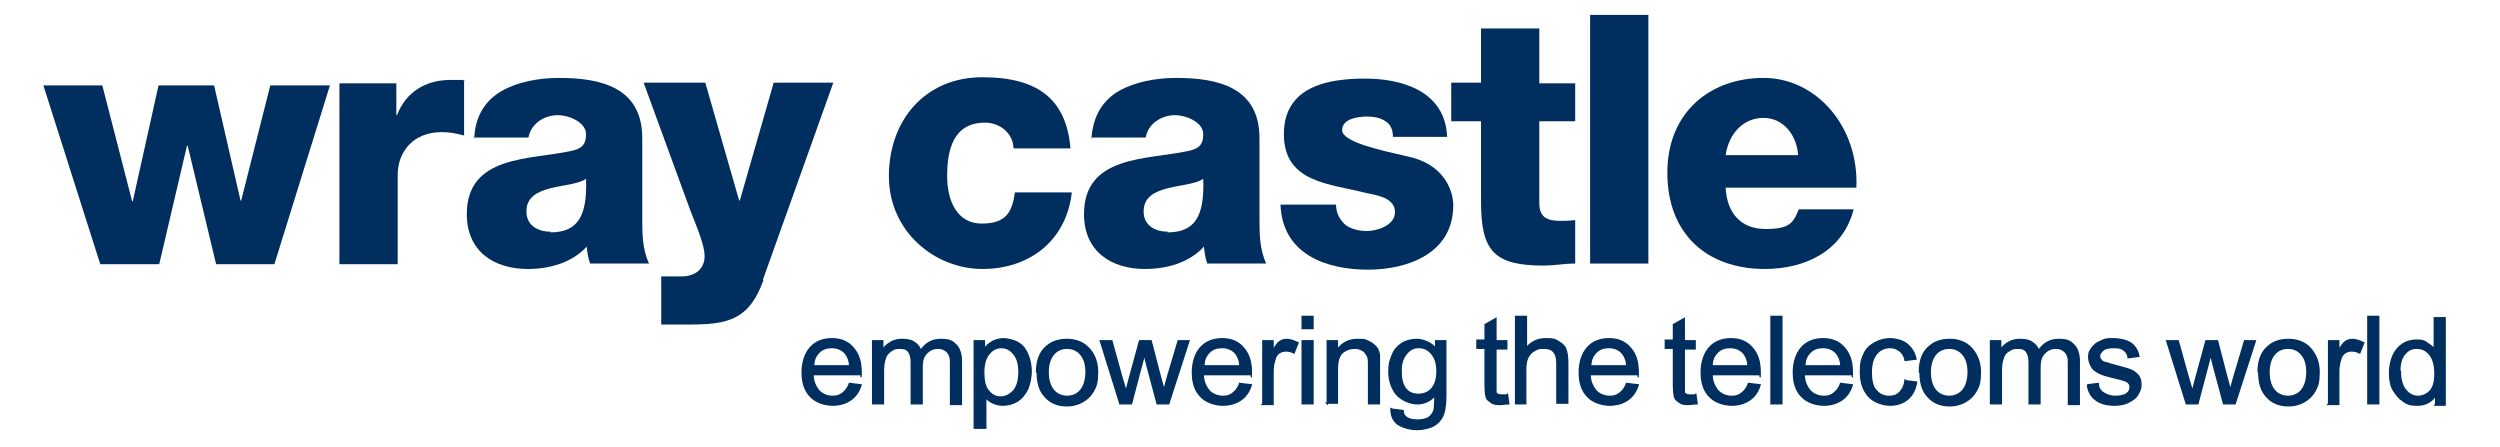 <?xml version="1.0" encoding="UTF-8"?>
<svg id="_x32_021_strapline" xmlns="http://www.w3.org/2000/svg" version="1.1" viewBox="0 0 369 66">
  <!-- Generator: Adobe Illustrator 29.0.1, SVG Export Plug-In . SVG Version: 2.1.0 Build 192)  -->
  <defs>
    <style>
      .st0 {
        stroke: #002e5f;
        stroke-width: .2px;
      }

      .st0, .st1 {
        fill: #002e5f;
      }
    </style>
  </defs>
  <g>
    <path class="st1" d="M50.1,12.3h8.4v4.7h.1c1.3-3.4,4.2-5.2,7.9-5.2s1.4,0,2,.2v8c-1.1-.3-2.1-.5-3.3-.5-4.3,0-6.5,3-6.5,6.3v13.2h-8.6V12.3Z"/>
    <path class="st1" d="M70,20.5c.1-3.5,1.8-5.8,4.1-7.1,2.3-1.3,5.4-1.9,8.4-1.9,6.2,0,12.3,1.4,12.3,8.9v11.7c0,2.3,0,4.7,1,6.8h-8.7c-.3-.8-.4-1.6-.5-2.5-2.2,2.4-5.5,3.3-8.7,3.3-5,0-9-2.6-9-8.1,0-8.7,9.3-8,15.3-9.3,1.5-.3,2.3-.8,2.3-2.5s-2.4-2.8-4.2-2.8-3.9,1.1-4.3,3.3h-8.1ZM81.2,34.3c4.1,0,5.5-2.4,5.3-7.9-1.2.8-3.4.9-5.3,1.4-1.9.5-3.5,1.3-3.5,3.4s1.7,3,3.6,3Z"/>
    <path class="st1" d="M112.7,41.3c-2.1,5.9-5.2,6.6-11,6.6h-4.1v-7.1h3c2,0,3.4-1.1,3.4-3s-1.7-5.6-2.2-7l-6.8-18.6h9.1l5,17.4h.1l5-17.4h8.8l-10.4,29.1Z"/>
    <path class="st1" d="M149.6,22c0-2.3-2-3.9-4.2-3.9-4.8,0-5.6,4.2-5.6,7.9s1.5,7,5.1,7,4.5-1.7,4.9-4.6h8.4c-.8,7.1-6.2,11.3-13.2,11.3s-13.8-5.5-13.8-13.7,5.3-14.6,13.8-14.6,12.4,3.5,13,10.5h-8.4Z"/>
    <path class="st1" d="M161.1,20.5c.2-3.5,1.8-5.8,4.1-7.1,2.3-1.3,5.4-1.9,8.4-1.9,6.2,0,12.3,1.4,12.3,8.9v11.7c0,2.3,0,4.7,1,6.8h-8.7c-.3-.8-.4-1.6-.5-2.5-2.2,2.4-5.5,3.3-8.7,3.3-5,0-9-2.6-9-8.1,0-8.7,9.3-8,15.3-9.3,1.5-.3,2.3-.8,2.3-2.5s-2.4-2.8-4.2-2.8-3.9,1.1-4.3,3.3h-8.1ZM172.3,34.3c4.1,0,5.5-2.4,5.3-7.9-1.2.8-3.4.9-5.3,1.4-1.9.5-3.5,1.3-3.5,3.4s1.7,3,3.6,3Z"/>
    <path class="st1" d="M197.2,30.2c0,1.3.6,2.3,1.4,3,.8.6,2,.9,3.2.9s4.1-.7,4.1-2.8-2.7-2.5-4.2-2.8c-5.4-1.4-12.2-1.5-12.2-8.7s6.8-8.2,12-8.2,11.8,1.7,12.1,8.6h-8c0-1.1-.4-1.9-1.1-2.3-.7-.5-1.7-.7-2.7-.7s-3.7.2-3.7,2,5.8,3,9.7,3.9c5.3,1.1,6.7,5,6.7,7.2,0,7.1-6.7,9.5-12.6,9.5s-12.6-2.1-12.9-9.6h8.2Z"/>
    <path class="st1" d="M232.5,17.9h-5.3v12.1c0,2.1,1.2,2.6,3.1,2.6s1.5-.1,2.2-.1v6.4c-1.6,0-3.1.3-4.7.3-7.3,0-9.2-2.2-9.2-9.4v-11.9h-4.4v-5.7h4.4V4.2h8.6v8.1h5.3v5.7Z"/>
    <path class="st1" d="M234.7,2.2h8.6v36.7h-8.6V2.2Z"/>
    <path class="st1" d="M254.7,27.7c.2,3.7,2.2,6.1,5.9,6.1s4.1-1,4.9-2.9h8.1c-1.6,6.2-7.2,8.8-13.1,8.8-8.6,0-14.4-5.2-14.4-14.2s6.4-14,14.2-14,14.1,7.2,13.7,16.2h-19.3ZM265.4,22.9c-.2-3-2.2-5.5-5.1-5.5s-5.1,2.2-5.6,5.5h10.7Z"/>
    <path class="st1" d="M40.6,39h-8.7l-4.2-17.5h-.1l-4.1,17.5h-8.7L6.4,12.6h8.7l4.4,17.1h.1l3.8-17.1h8.2l3.9,17h.1l4.3-17h8.8l-8.2,26.4Z"/>
  </g>
  <g>
    <path class="st0" d="M125.4,56.6l1.7.2c-.3,1-.8,1.7-1.5,2.2-.7.5-1.6.8-2.7.8s-2.5-.4-3.3-1.3c-.8-.8-1.2-2-1.2-3.5s.4-2.8,1.2-3.7,1.9-1.3,3.2-1.3,2.3.4,3.1,1.3,1.2,2,1.2,3.6,0,.2,0,.4h-7.1c0,1,.4,1.8.9,2.4.5.5,1.2.8,2,.8s1.1-.2,1.5-.5.8-.8,1-1.5ZM120.1,54h5.3c0-.8-.3-1.4-.6-1.8-.5-.6-1.2-.9-2-.9s-1.4.2-1.9.7c-.5.5-.8,1.1-.8,2Z"/>
    <path class="st0" d="M128.8,59.6v-9.3h1.5v1.3c.3-.5.7-.8,1.2-1.1.5-.3,1.1-.4,1.7-.4s1.3.1,1.7.4c.5.3.8.7,1,1.2.8-1.1,1.7-1.6,3-1.6s1.7.3,2.2.8c.5.5.8,1.3.8,2.4v6.4h-1.6v-5.9c0-.6,0-1.1-.2-1.4-.1-.3-.3-.5-.6-.7-.3-.2-.6-.3-1-.3-.7,0-1.2.2-1.7.7s-.7,1.1-.7,2.1v5.4h-1.6v-6.1c0-.7-.1-1.2-.4-1.6s-.7-.5-1.3-.5-.9.1-1.3.4-.7.6-.8,1c-.2.5-.3,1.1-.3,2v4.8h-1.6Z"/>
    <path class="st0" d="M143.8,63.2v-12.9h1.5v1.2c.3-.5.7-.8,1.2-1.1.4-.2,1-.4,1.6-.4s1.5.2,2.2.6,1.1,1,1.4,1.7.5,1.6.5,2.5-.2,1.8-.5,2.6c-.4.8-.9,1.4-1.5,1.8-.7.4-1.4.6-2.1.6s-1-.1-1.5-.3-.8-.5-1.1-.8v4.5h-1.6ZM145.2,55c0,1.2.2,2.1.7,2.7s1.1.9,1.8.9,1.3-.3,1.9-.9c.5-.6.8-1.5.8-2.8s-.3-2.1-.8-2.7-1.1-.9-1.8-.9-1.3.3-1.8.9c-.5.6-.8,1.5-.8,2.7Z"/>
    <path class="st0" d="M153,54.9c0-1.7.5-3,1.5-3.8.8-.7,1.8-1,3-1s2.4.4,3.2,1.3c.8.8,1.3,2,1.3,3.5s-.2,2.1-.6,2.8-.9,1.2-1.6,1.6-1.5.6-2.3.6c-1.3,0-2.4-.4-3.2-1.3-.8-.8-1.2-2-1.2-3.6ZM154.7,54.9c0,1.2.3,2.1.8,2.7.5.6,1.2.9,2,.9s1.5-.3,2-.9.8-1.5.8-2.7-.3-2-.8-2.6c-.5-.6-1.2-.9-2-.9s-1.5.3-2,.9c-.5.6-.8,1.5-.8,2.7Z"/>
    <path class="st0" d="M165.3,59.6l-2.9-9.3h1.7l1.5,5.4.6,2c0,0,.2-.7.5-1.9l1.5-5.5h1.7l1.4,5.4.5,1.8.5-1.8,1.6-5.4h1.6l-3,9.3h-1.7l-1.5-5.6-.4-1.6-1.9,7.2h-1.7Z"/>
    <path class="st0" d="M183,56.6l1.7.2c-.3,1-.8,1.7-1.5,2.2-.7.5-1.6.8-2.7.8s-2.5-.4-3.3-1.3c-.8-.8-1.2-2-1.2-3.5s.4-2.8,1.2-3.7,1.9-1.3,3.2-1.3,2.3.4,3.1,1.3,1.2,2,1.2,3.6,0,.2,0,.4h-7.1c0,1,.4,1.8.9,2.4.5.5,1.2.8,2,.8s1.1-.2,1.5-.5.8-.8,1-1.5ZM177.7,54h5.3c0-.8-.3-1.4-.6-1.8-.5-.6-1.2-.9-2-.9s-1.4.2-1.9.7c-.5.5-.8,1.1-.8,2Z"/>
    <path class="st0" d="M186.4,59.6v-9.3h1.5v1.4c.4-.7.7-1.1,1-1.3.3-.2.7-.3,1-.3.5,0,1.1.2,1.7.5l-.6,1.5c-.4-.2-.8-.3-1.2-.3s-.7.1-1,.3-.5.5-.6.9c-.2.6-.3,1.2-.3,1.8v4.9h-1.6Z"/>
    <path class="st0" d="M192.2,48.5v-1.8h1.6v1.8h-1.6ZM192.2,59.6v-9.3h1.6v9.3h-1.6Z"/>
    <path class="st0" d="M195.9,59.6v-9.3h1.5v1.3c.7-1,1.7-1.5,3-1.5s1.1.1,1.6.3c.5.2.8.5,1.1.8s.4.7.5,1.2c0,.3,0,.8,0,1.5v5.7h-1.6v-5.7c0-.6,0-1.1-.2-1.4s-.3-.6-.7-.8-.7-.3-1.1-.3c-.7,0-1.3.2-1.8.6-.5.4-.8,1.2-.8,2.4v5.1h-1.6Z"/>
    <path class="st0" d="M205.5,60.4l1.6.2c0,.5.2.8.5,1,.4.3,1,.4,1.6.4s1.3-.1,1.7-.4.7-.7.8-1.2c0-.3.1-1,.1-2-.7.8-1.6,1.2-2.6,1.2s-2.3-.5-3.1-1.4c-.7-.9-1.1-2-1.1-3.3s.2-1.7.5-2.5.8-1.3,1.4-1.7c.6-.4,1.4-.6,2.2-.6s2.1.4,2.8,1.3v-1.1h1.5v8.1c0,1.5-.2,2.5-.5,3.1-.3.6-.8,1.1-1.4,1.4s-1.5.5-2.4.5-2.1-.3-2.8-.8c-.7-.5-1-1.3-1-2.3ZM206.8,54.7c0,1.2.2,2.1.7,2.7.5.6,1.1.8,1.9.8s1.4-.3,1.9-.8c.5-.6.8-1.4.8-2.6s-.3-2-.8-2.6-1.1-.9-1.9-.9-1.3.3-1.8.9c-.5.6-.8,1.4-.8,2.5Z"/>
    <path class="st0" d="M222.5,58.2l.2,1.4c-.5,0-.9.1-1.2.1-.6,0-1,0-1.4-.3s-.6-.4-.7-.7c-.1-.3-.2-.9-.2-1.9v-5.4h-1.2v-1.2h1.2v-2.3l1.6-.9v3.3h1.6v1.2h-1.6v5.5c0,.5,0,.7,0,.9s.2.2.3.3.3.1.6.1.4,0,.7,0Z"/>
    <path class="st0" d="M223.7,59.6v-12.9h1.6v4.6c.8-.9,1.7-1.3,2.9-1.3s1.3.1,1.8.4.9.6,1.1,1.1c.2.5.3,1.2.3,2.1v5.9h-1.6v-5.9c0-.8-.2-1.4-.5-1.7-.4-.4-.8-.5-1.5-.5s-.9.1-1.4.4c-.4.2-.7.6-.9,1s-.3,1-.3,1.7v5.1h-1.6Z"/>
    <path class="st0" d="M240.1,56.6l1.7.2c-.3,1-.8,1.7-1.5,2.2-.7.5-1.6.8-2.7.8s-2.5-.4-3.3-1.3c-.8-.8-1.2-2-1.2-3.5s.4-2.8,1.2-3.7c.8-.9,1.9-1.3,3.2-1.3s2.3.4,3.1,1.3,1.2,2,1.2,3.6,0,.2,0,.4h-7.1c0,1,.4,1.8.9,2.4.5.5,1.2.8,2,.8s1.1-.2,1.5-.5c.4-.3.8-.8,1-1.5ZM234.8,54h5.3c0-.8-.3-1.4-.6-1.8-.5-.6-1.2-.9-2-.9s-1.4.2-1.9.7c-.5.5-.8,1.1-.8,2Z"/>
    <path class="st0" d="M250.3,58.2l.2,1.4c-.5,0-.9.1-1.2.1-.6,0-1,0-1.4-.3s-.6-.4-.7-.7c-.1-.3-.2-.9-.2-1.9v-5.4h-1.2v-1.2h1.2v-2.3l1.6-.9v3.3h1.6v1.2h-1.6v5.5c0,.5,0,.7,0,.9s.2.2.3.3.3.1.6.1.4,0,.7,0Z"/>
    <path class="st0" d="M258.1,56.6l1.7.2c-.3,1-.8,1.7-1.5,2.2-.7.5-1.6.8-2.7.8s-2.5-.4-3.3-1.3c-.8-.8-1.2-2-1.2-3.5s.4-2.8,1.2-3.7c.8-.9,1.9-1.3,3.2-1.3s2.3.4,3.1,1.3,1.2,2,1.2,3.6,0,.2,0,.4h-7.1c0,1,.4,1.8.9,2.4.5.5,1.2.8,2,.8s1.1-.2,1.5-.5c.4-.3.8-.8,1-1.5ZM252.7,54h5.3c0-.8-.3-1.4-.6-1.8-.5-.6-1.2-.9-2-.9s-1.4.2-1.9.7c-.5.5-.8,1.1-.8,2Z"/>
    <path class="st0" d="M261.4,59.6v-12.9h1.6v12.9h-1.6Z"/>
    <path class="st0" d="M271.7,56.6l1.7.2c-.3,1-.8,1.7-1.5,2.2-.7.5-1.6.8-2.7.8s-2.5-.4-3.3-1.3c-.8-.8-1.2-2-1.2-3.5s.4-2.8,1.2-3.7c.8-.9,1.9-1.3,3.2-1.3s2.3.4,3.1,1.3,1.2,2,1.2,3.6,0,.2,0,.4h-7.1c0,1,.4,1.8.9,2.4.5.5,1.2.8,2,.8s1.1-.2,1.5-.5c.4-.3.8-.8,1-1.5ZM266.4,54h5.3c0-.8-.3-1.4-.6-1.8-.5-.6-1.2-.9-2-.9s-1.4.2-1.9.7c-.5.5-.8,1.1-.8,2Z"/>
    <path class="st0" d="M281.3,56.2l1.6.2c-.2,1.1-.6,1.9-1.3,2.5-.7.6-1.6.9-2.6.9s-2.4-.4-3.2-1.3-1.2-2-1.2-3.6.2-1.9.5-2.6c.3-.8.9-1.3,1.6-1.7.7-.4,1.5-.6,2.3-.6s1.9.3,2.5.8,1.1,1.2,1.3,2.2l-1.6.2c-.1-.6-.4-1.1-.8-1.4-.4-.3-.8-.5-1.4-.5-.8,0-1.5.3-2,.9s-.8,1.5-.8,2.7.2,2.2.7,2.7c.5.6,1.1.9,1.9.9s1.2-.2,1.6-.6c.4-.4.7-1,.8-1.8Z"/>
    <path class="st0" d="M283.3,54.9c0-1.7.5-3,1.5-3.8.8-.7,1.8-1,3-1s2.4.4,3.2,1.3,1.3,2,1.3,3.5-.2,2.1-.6,2.8c-.4.7-.9,1.2-1.6,1.6-.7.4-1.5.6-2.3.6-1.3,0-2.4-.4-3.2-1.3-.8-.8-1.2-2-1.2-3.6ZM284.9,54.9c0,1.2.3,2.1.8,2.7.5.6,1.2.9,2,.9s1.5-.3,2-.9.8-1.5.8-2.7-.3-2-.8-2.6c-.5-.6-1.2-.9-2-.9s-1.5.3-2,.9c-.5.6-.8,1.5-.8,2.7Z"/>
    <path class="st0" d="M293.8,59.6v-9.3h1.5v1.3c.3-.5.7-.8,1.2-1.1.5-.3,1.1-.4,1.7-.4s1.3.1,1.7.4c.5.3.8.7,1,1.2.8-1.1,1.7-1.6,3-1.6s1.7.3,2.2.8c.5.5.8,1.3.8,2.4v6.4h-1.6v-5.9c0-.6,0-1.1-.2-1.4-.1-.3-.3-.5-.6-.7s-.6-.3-1-.3c-.7,0-1.2.2-1.7.7s-.7,1.1-.7,2.1v5.4h-1.6v-6.1c0-.7-.1-1.2-.4-1.6s-.7-.5-1.3-.5-.9.1-1.3.4c-.4.2-.7.6-.8,1-.2.5-.3,1.1-.3,2v4.8h-1.6Z"/>
    <path class="st0" d="M308.1,56.8l1.6-.2c0,.6.3,1.1.8,1.4s1,.5,1.7.5,1.3-.1,1.7-.4.5-.6.5-1-.2-.6-.5-.8c-.2-.1-.8-.3-1.7-.5-1.2-.3-2-.5-2.5-.8s-.8-.5-1-.9-.4-.8-.4-1.3,0-.8.3-1.2c.2-.4.5-.6.8-.9.3-.2.6-.3,1-.5s.9-.2,1.4-.2c.8,0,1.4.1,2,.3.6.2,1,.5,1.3.9s.5.8.6,1.4l-1.6.2c0-.5-.3-.9-.6-1.1-.3-.3-.8-.4-1.5-.4s-1.3.1-1.6.4-.5.5-.5.8,0,.4.2.6c.1.2.3.3.6.4.2,0,.6.2,1.4.4,1.1.3,1.9.5,2.4.7.5.2.8.5,1.1.8.3.4.4.8.4,1.4s-.2,1-.5,1.5c-.3.5-.8.8-1.4,1.1-.6.3-1.3.4-2,.4-1.2,0-2.2-.3-2.8-.8-.7-.5-1.1-1.3-1.2-2.2Z"/>
    <path class="st0" d="M322.7,59.6l-2.9-9.3h1.7l1.5,5.4.6,2c0,0,.2-.7.5-1.9l1.5-5.5h1.7l1.4,5.4.5,1.8.5-1.8,1.6-5.4h1.6l-3,9.3h-1.7l-1.5-5.6-.4-1.6-1.9,7.2h-1.7Z"/>
    <path class="st0" d="M333.3,54.9c0-1.7.5-3,1.5-3.8.8-.7,1.8-1,3-1s2.4.4,3.2,1.3,1.3,2,1.3,3.5-.2,2.1-.6,2.8-.9,1.2-1.6,1.6c-.7.4-1.5.6-2.3.6-1.3,0-2.4-.4-3.2-1.3-.8-.8-1.2-2-1.2-3.6ZM334.9,54.9c0,1.2.3,2.1.8,2.7.5.6,1.2.9,2,.9s1.5-.3,2-.9.8-1.5.8-2.7-.3-2-.8-2.6c-.5-.6-1.2-.9-2-.9s-1.5.3-2,.9c-.5.6-.8,1.5-.8,2.7Z"/>
    <path class="st0" d="M343.7,59.6v-9.3h1.5v1.4c.4-.7.7-1.1,1-1.3s.7-.3,1-.3c.5,0,1.1.2,1.7.5l-.6,1.5c-.4-.2-.8-.3-1.2-.3s-.7.1-1,.3-.5.5-.6.9c-.2.6-.3,1.2-.3,1.8v4.9h-1.6Z"/>
    <path class="st0" d="M349.5,59.6v-12.9h1.6v12.9h-1.6Z"/>
    <path class="st0" d="M359.5,59.6v-1.2c-.6.9-1.5,1.4-2.7,1.4s-1.5-.2-2.1-.6-1.1-1-1.5-1.7-.5-1.6-.5-2.5.2-1.8.5-2.5.8-1.3,1.4-1.7,1.3-.6,2.1-.6,1.1.1,1.5.4.8.5,1.1.9v-4.6h1.6v12.9h-1.5ZM354.3,54.9c0,1.2.3,2.1.8,2.7s1.1.9,1.8.9,1.3-.3,1.8-.8c.5-.6.7-1.4.7-2.6s-.3-2.2-.8-2.8c-.5-.6-1.1-.9-1.9-.9s-1.3.3-1.8.9-.7,1.5-.7,2.7Z"/>
  </g>
</svg>